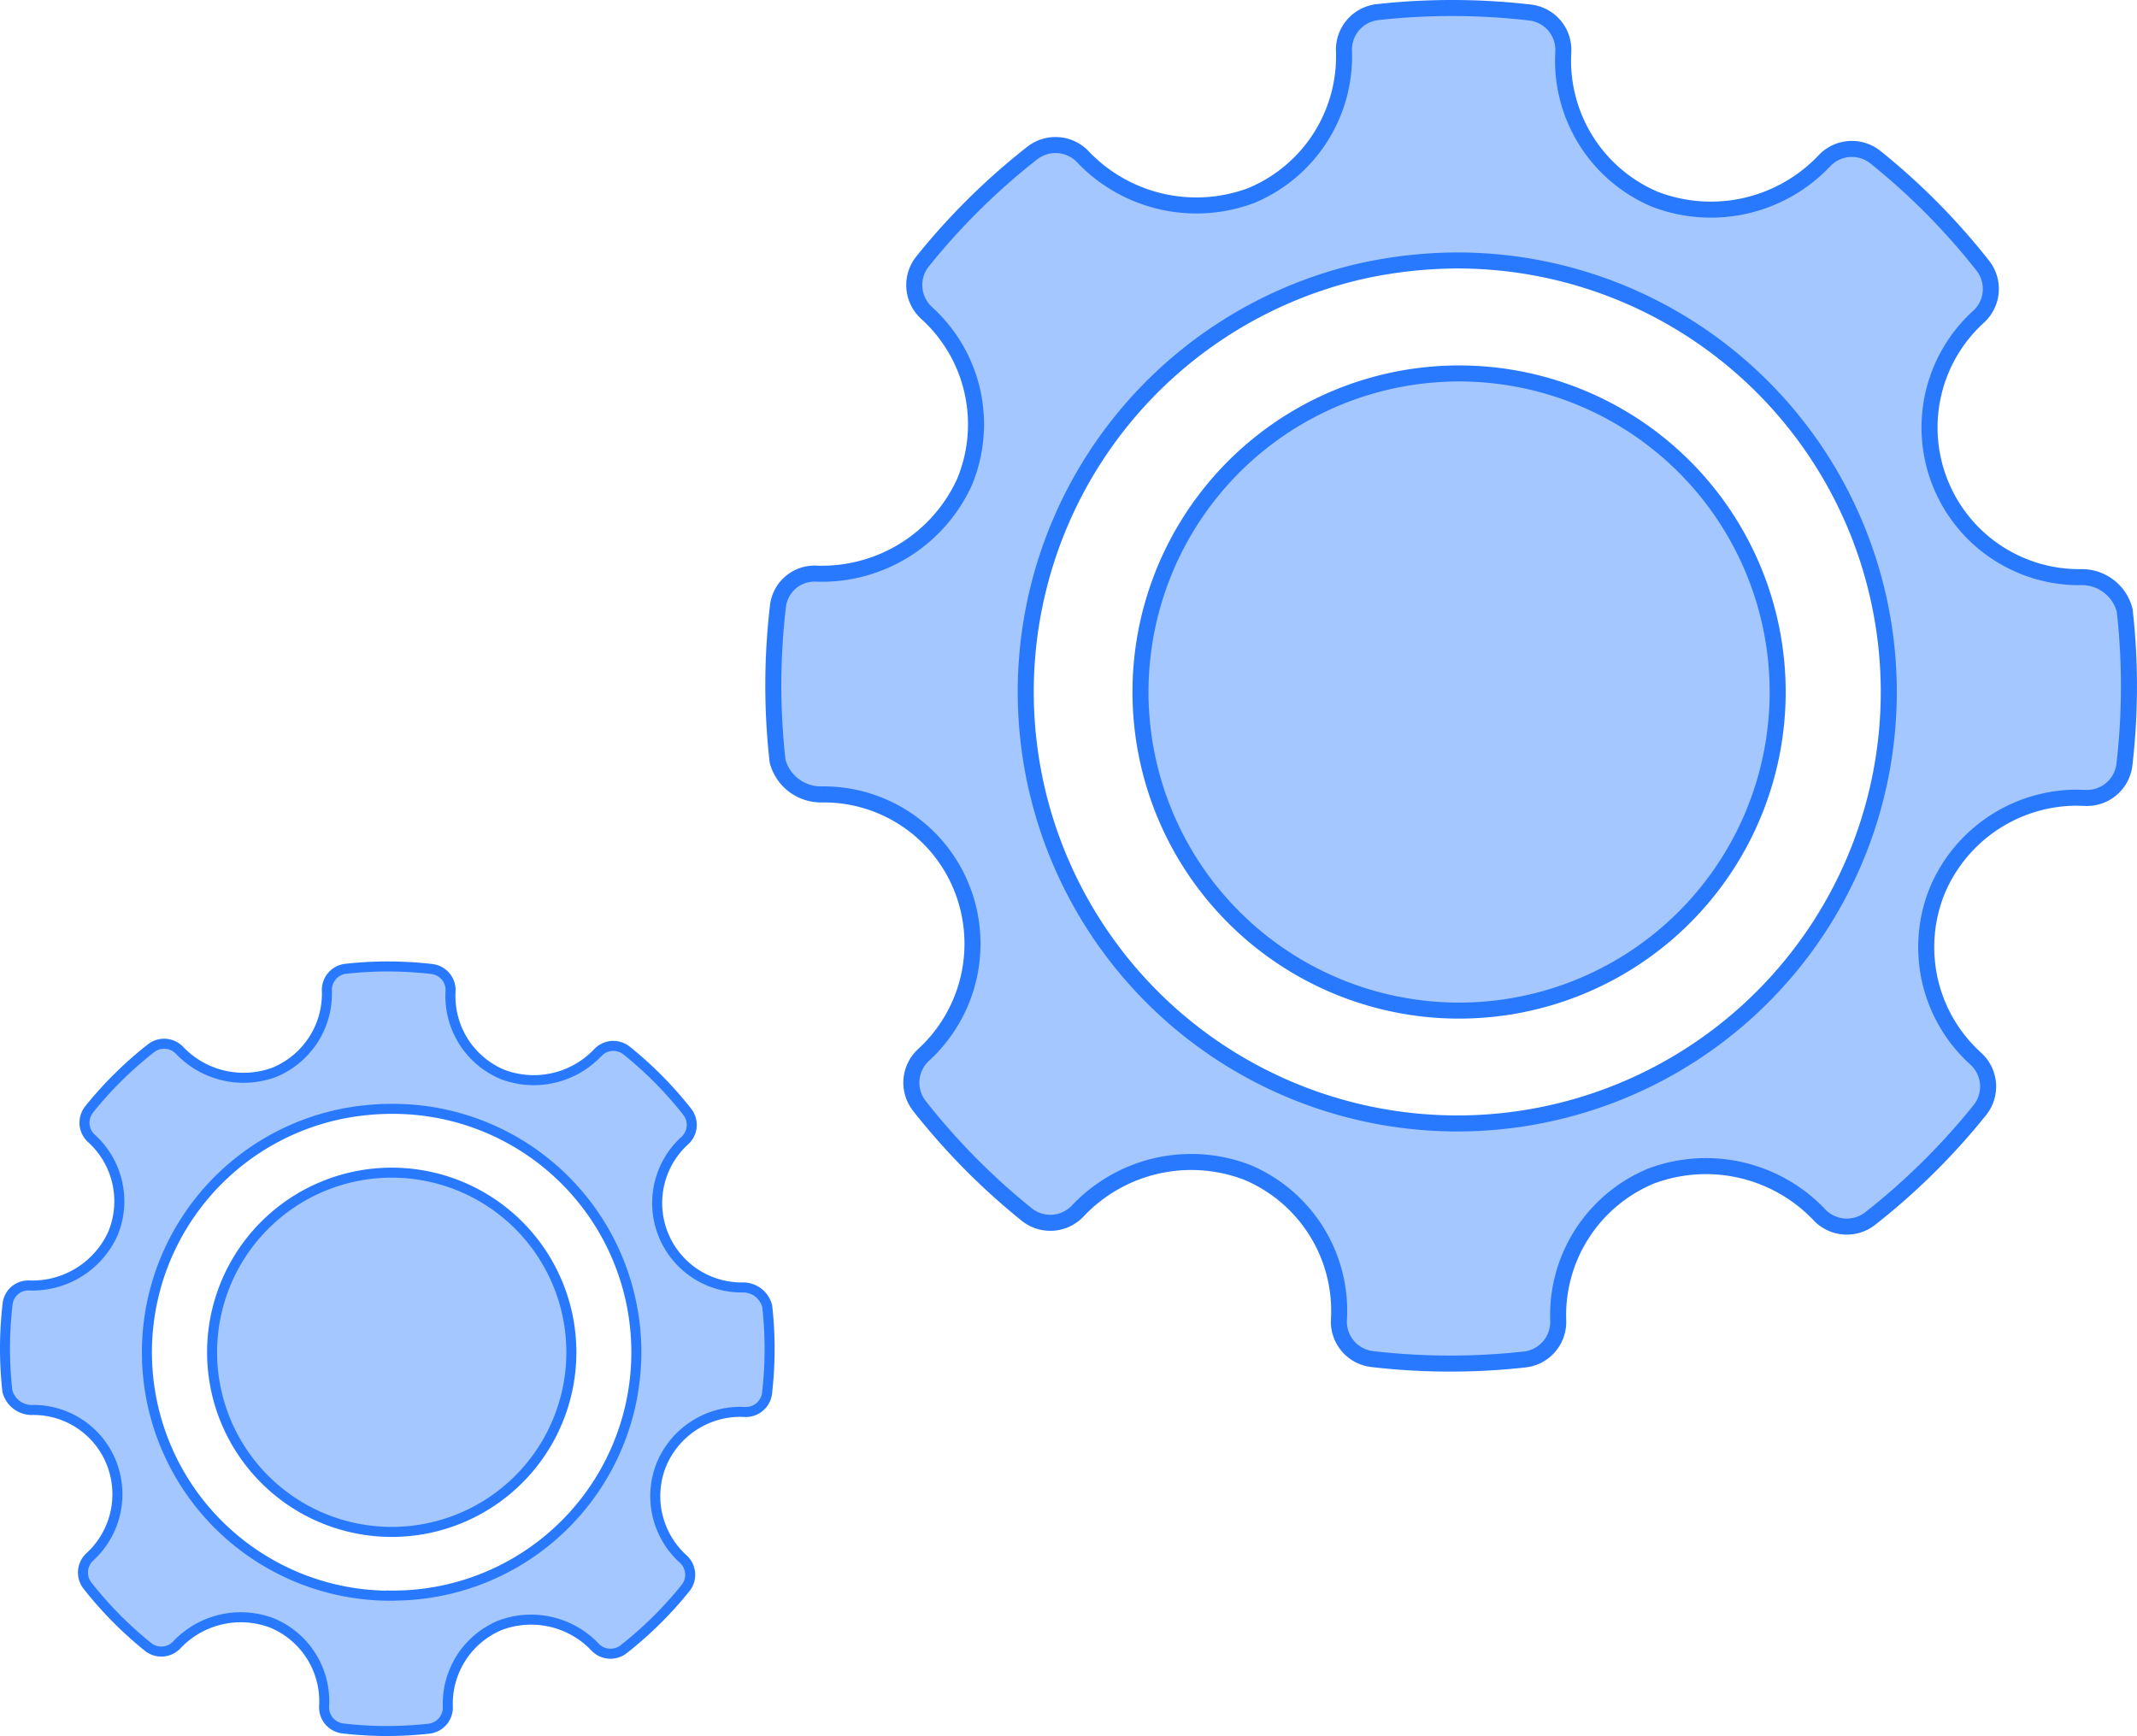 <svg xmlns="http://www.w3.org/2000/svg" width="106.652" height="86.646" viewBox="0 0 106.652 86.646">
    <defs>
        <style>
            .cls-1,.cls-2{fill:rgba(41,121,255,.42);stroke:#2979ff}.cls-1{stroke-width:.5px}.cls-2{stroke-width:.8px}
        </style>
    </defs>
    <g id="Group_2778" data-name="Group 2778" transform="translate(22269.68 16178.483)">
        <g id="Group_2668" data-name="Group 2668" transform="translate(-22269.43 -16130.247)">
            <path id="Path_1309" d="M38.04 16.961a19.1 19.1 0 0 1-.009 4.339 1.062 1.062 0 0 1-1.117.935l-.236-.006a4.272 4.272 0 0 0-3.9 2.586 4.228 4.228 0 0 0 1.069 4.76 1.059 1.059 0 0 1 .114 1.45 19 19 0 0 1-3.087 3.052 1.066 1.066 0 0 1-1.44-.12 4.4 4.4 0 0 0-4.725-1.075A4.241 4.241 0 0 0 22.1 36.95a1.062 1.062 0 0 1-.945 1.093 18.989 18.989 0 0 1-4.293-.012 1.06 1.06 0 0 1-.936-1.115 4.231 4.231 0 0 0-2.581-4.141 4.391 4.391 0 0 0-4.757 1.07 1.061 1.061 0 0 1-1.452.115 18.949 18.949 0 0 1-3.018-3.054 1.06 1.06 0 0 1 .116-1.438A4.242 4.242 0 0 0 5.3 24.751a4.184 4.184 0 0 0-3.926-2.615A1.262 1.262 0 0 1 .119 21.2a19.112 19.112 0 0 1 .009-4.34 1.037 1.037 0 0 1 1.1-.937 4.411 4.411 0 0 0 4.152-2.579 4.228 4.228 0 0 0-1.066-4.761 1.061 1.061 0 0 1-.114-1.45 18.951 18.951 0 0 1 3.087-3.051 1.064 1.064 0 0 1 1.44.121 4.41 4.41 0 0 0 4.723 1.075 4.245 4.245 0 0 0 2.613-4.071 1.062 1.062 0 0 1 .945-1.091A19.049 19.049 0 0 1 21.3.127a1.058 1.058 0 0 1 .936 1.114 4.238 4.238 0 0 0 2.577 4.142 4.4 4.4 0 0 0 4.759-1.069 1.062 1.062 0 0 1 1.45-.117 18.88 18.88 0 0 1 3.023 3.053 1.06 1.06 0 0 1-.116 1.439 4.213 4.213 0 0 0 2.884 7.332 1.242 1.242 0 0 1 1.227.94zM19.251 31.4a12.147 12.147 0 1 0 0-24.293 12.754 12.754 0 0 0-2.686.3 12.148 12.148 0 0 0 2.686 24z" class="cls-1" data-name="Path 1309"/>
            <g id="Group_2378" data-name="Group 2378" transform="translate(10.335 10.292)">
                <path id="Path_1312" d="M8.965 17.93A8.965 8.965 0 1 0 0 8.965a8.965 8.965 0 0 0 8.965 8.965z" class="cls-1" data-name="Path 1312"/>
            </g>
        </g>
        <g id="Group_2669" data-name="Group 2669" transform="translate(-22231.086 -16178.083)">
            <path id="Path_1309-2" d="M67.445 30.072a33.857 33.857 0 0 1-.015 7.693 1.883 1.883 0 0 1-1.98 1.658l-.418-.011A7.574 7.574 0 0 0 58.111 44a7.5 7.5 0 0 0 1.9 8.439 1.878 1.878 0 0 1 .2 2.571 33.679 33.679 0 0 1-5.473 5.411 1.89 1.89 0 0 1-2.553-.213A7.807 7.807 0 0 0 43.8 58.3a7.519 7.519 0 0 0-4.628 7.214 1.883 1.883 0 0 1-1.672 1.937 33.669 33.669 0 0 1-7.611-.02 1.879 1.879 0 0 1-1.66-1.976 7.5 7.5 0 0 0-4.577-7.342 7.785 7.785 0 0 0-8.433 1.9 1.881 1.881 0 0 1-2.575.2A33.6 33.6 0 0 1 7.293 54.8a1.88 1.88 0 0 1 .207-2.55 7.522 7.522 0 0 0 1.892-8.365 7.419 7.419 0 0 0-6.962-4.636 2.238 2.238 0 0 1-2.218-1.663 33.887 33.887 0 0 1 .015-7.693 1.839 1.839 0 0 1 1.953-1.661 7.821 7.821 0 0 0 7.361-4.573 7.5 7.5 0 0 0-1.891-8.44 1.882 1.882 0 0 1-.2-2.571 33.6 33.6 0 0 1 5.473-5.41 1.887 1.887 0 0 1 2.553.215A7.818 7.818 0 0 0 23.85 9.36a7.527 7.527 0 0 0 4.63-7.219A1.883 1.883 0 0 1 30.155.205a33.775 33.775 0 0 1 7.611.02 1.877 1.877 0 0 1 1.66 1.975A7.514 7.514 0 0 0 44 9.546a7.8 7.8 0 0 0 8.437-1.9A1.883 1.883 0 0 1 55 7.443a33.475 33.475 0 0 1 5.359 5.412 1.879 1.879 0 0 1-.206 2.551 7.47 7.47 0 0 0 5.113 13 2.2 2.2 0 0 1 2.179 1.666zm-33.312 25.6a21.536 21.536 0 1 0 0-43.073 22.613 22.613 0 0 0-4.762.528 21.539 21.539 0 0 0 4.762 42.544z" class="cls-2" data-name="Path 1309"/>
            <g id="Group_2378-2" data-name="Group 2378" transform="translate(18.325 18.247)">
                <path id="Path_1312-2" d="M15.9 31.792A15.9 15.9 0 1 0 0 15.9a15.9 15.9 0 0 0 15.9 15.892z" class="cls-2" data-name="Path 1312"/>
            </g>
        </g>
    </g>
</svg>
